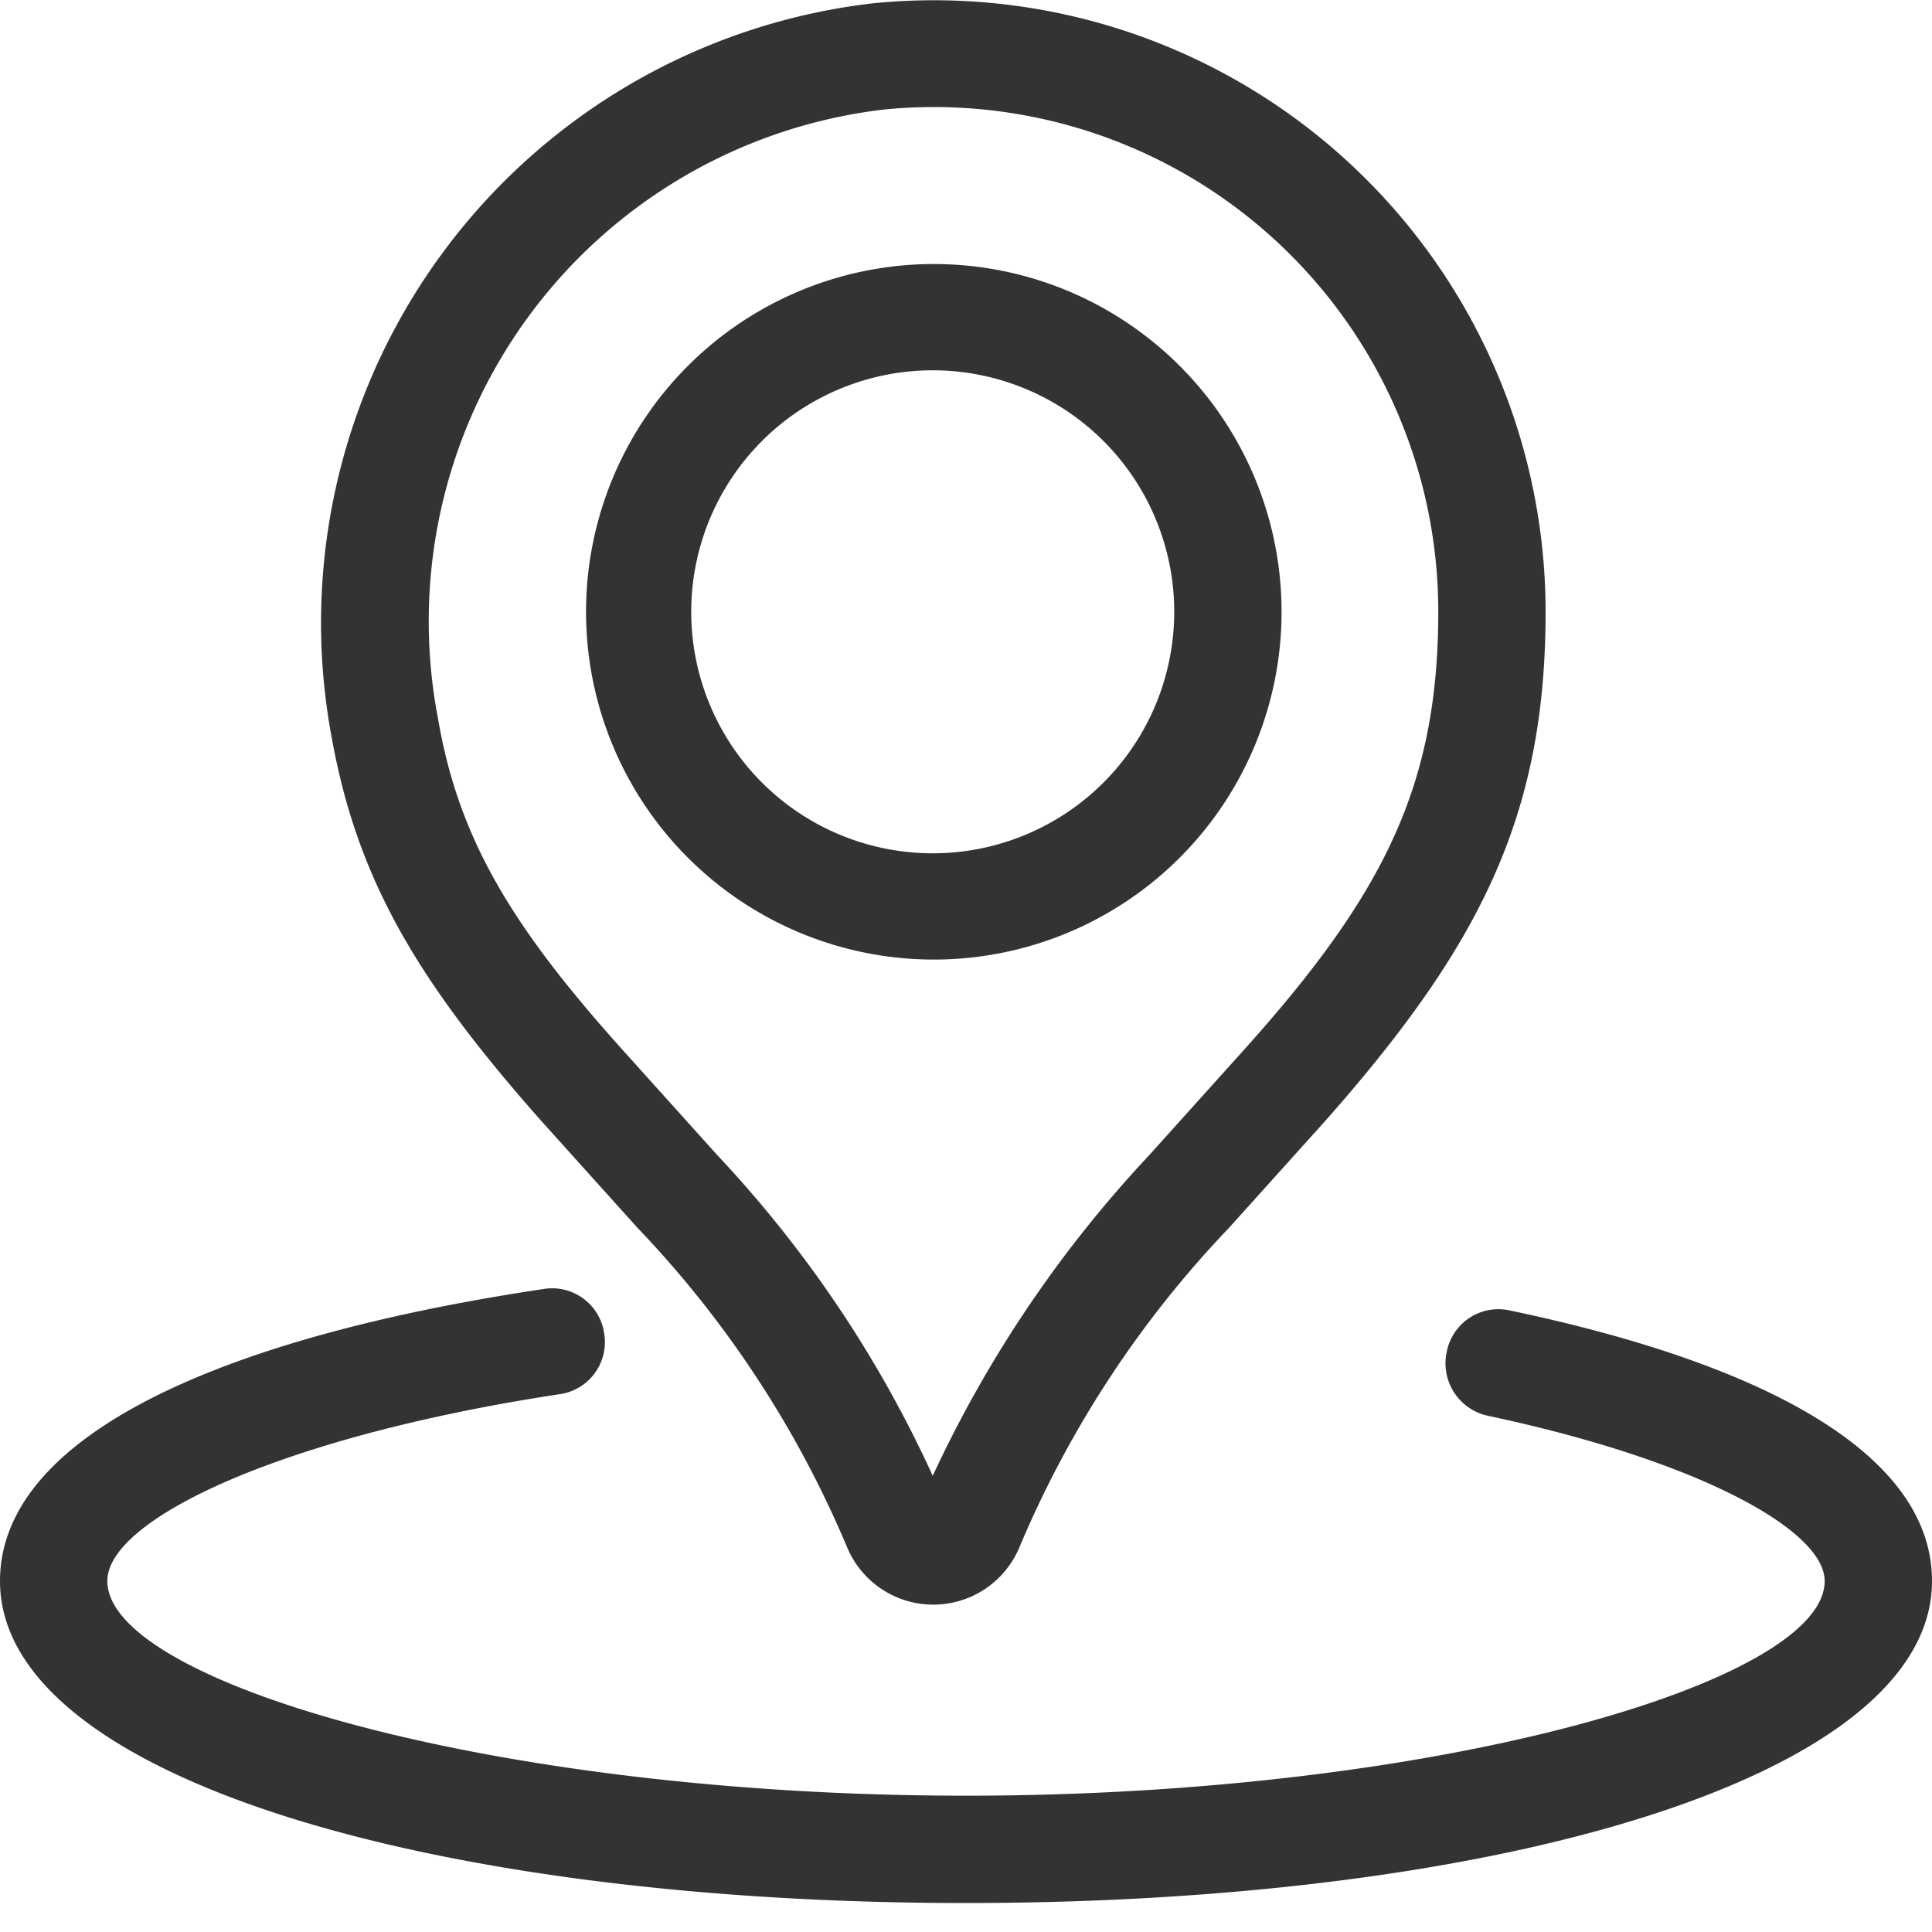 <svg xmlns="http://www.w3.org/2000/svg" width="18" height="18" viewBox="0 0 18 18"><path fill="#333" d="M5.06 12.01C1.99 12.47 0 13.4 0 14.73c0 1.82 4.01 3 9 3s9-1.18 9-3c0-1.16-1.5-2.01-3.93-2.52a.49.49 0 0 0-.59.38.5.5 0 0 0 .38.6c1.98.42 3.14 1.07 3.14 1.54 0 .94-3.6 2-8 2s-8-1.06-8-2c0-.58 1.64-1.35 4.21-1.74a.49.49 0 0 0 .42-.56.49.49 0 0 0-.57-.42z"/><path fill="#333" d="M10.7 10.77l.9-1c1.3-1.45 1.8-2.46 1.8-4.07a4.7 4.7 0 0 0-5.16-4.68 4.8 4.8 0 0 0-4.16 5.67c.19 1.11.67 1.92 1.71 3.08l.9 1a11.05 11.05 0 0 1 2 2.98 11.34 11.34 0 0 1 2.01-2.98zm3.7-5.07c0 1.9-.61 3.11-2.05 4.74l-.9 1a9.8 9.8 0 0 0-1.95 2.97.87.87 0 0 1-1.61 0 9.8 9.8 0 0 0-1.95-2.97l-.9-1C3.89 9.14 3.33 8.2 3.09 6.87A5.81 5.81 0 0 1 8.14.03 5.7 5.7 0 0 1 14.4 5.7zm-2.46 0a3.24 3.24 0 1 1-6.48 0 3.24 3.24 0 0 1 6.48 0zm-1 0a2.25 2.25 0 1 0-4.5 0 2.25 2.25 0 0 0 4.5 0z"/></svg>
